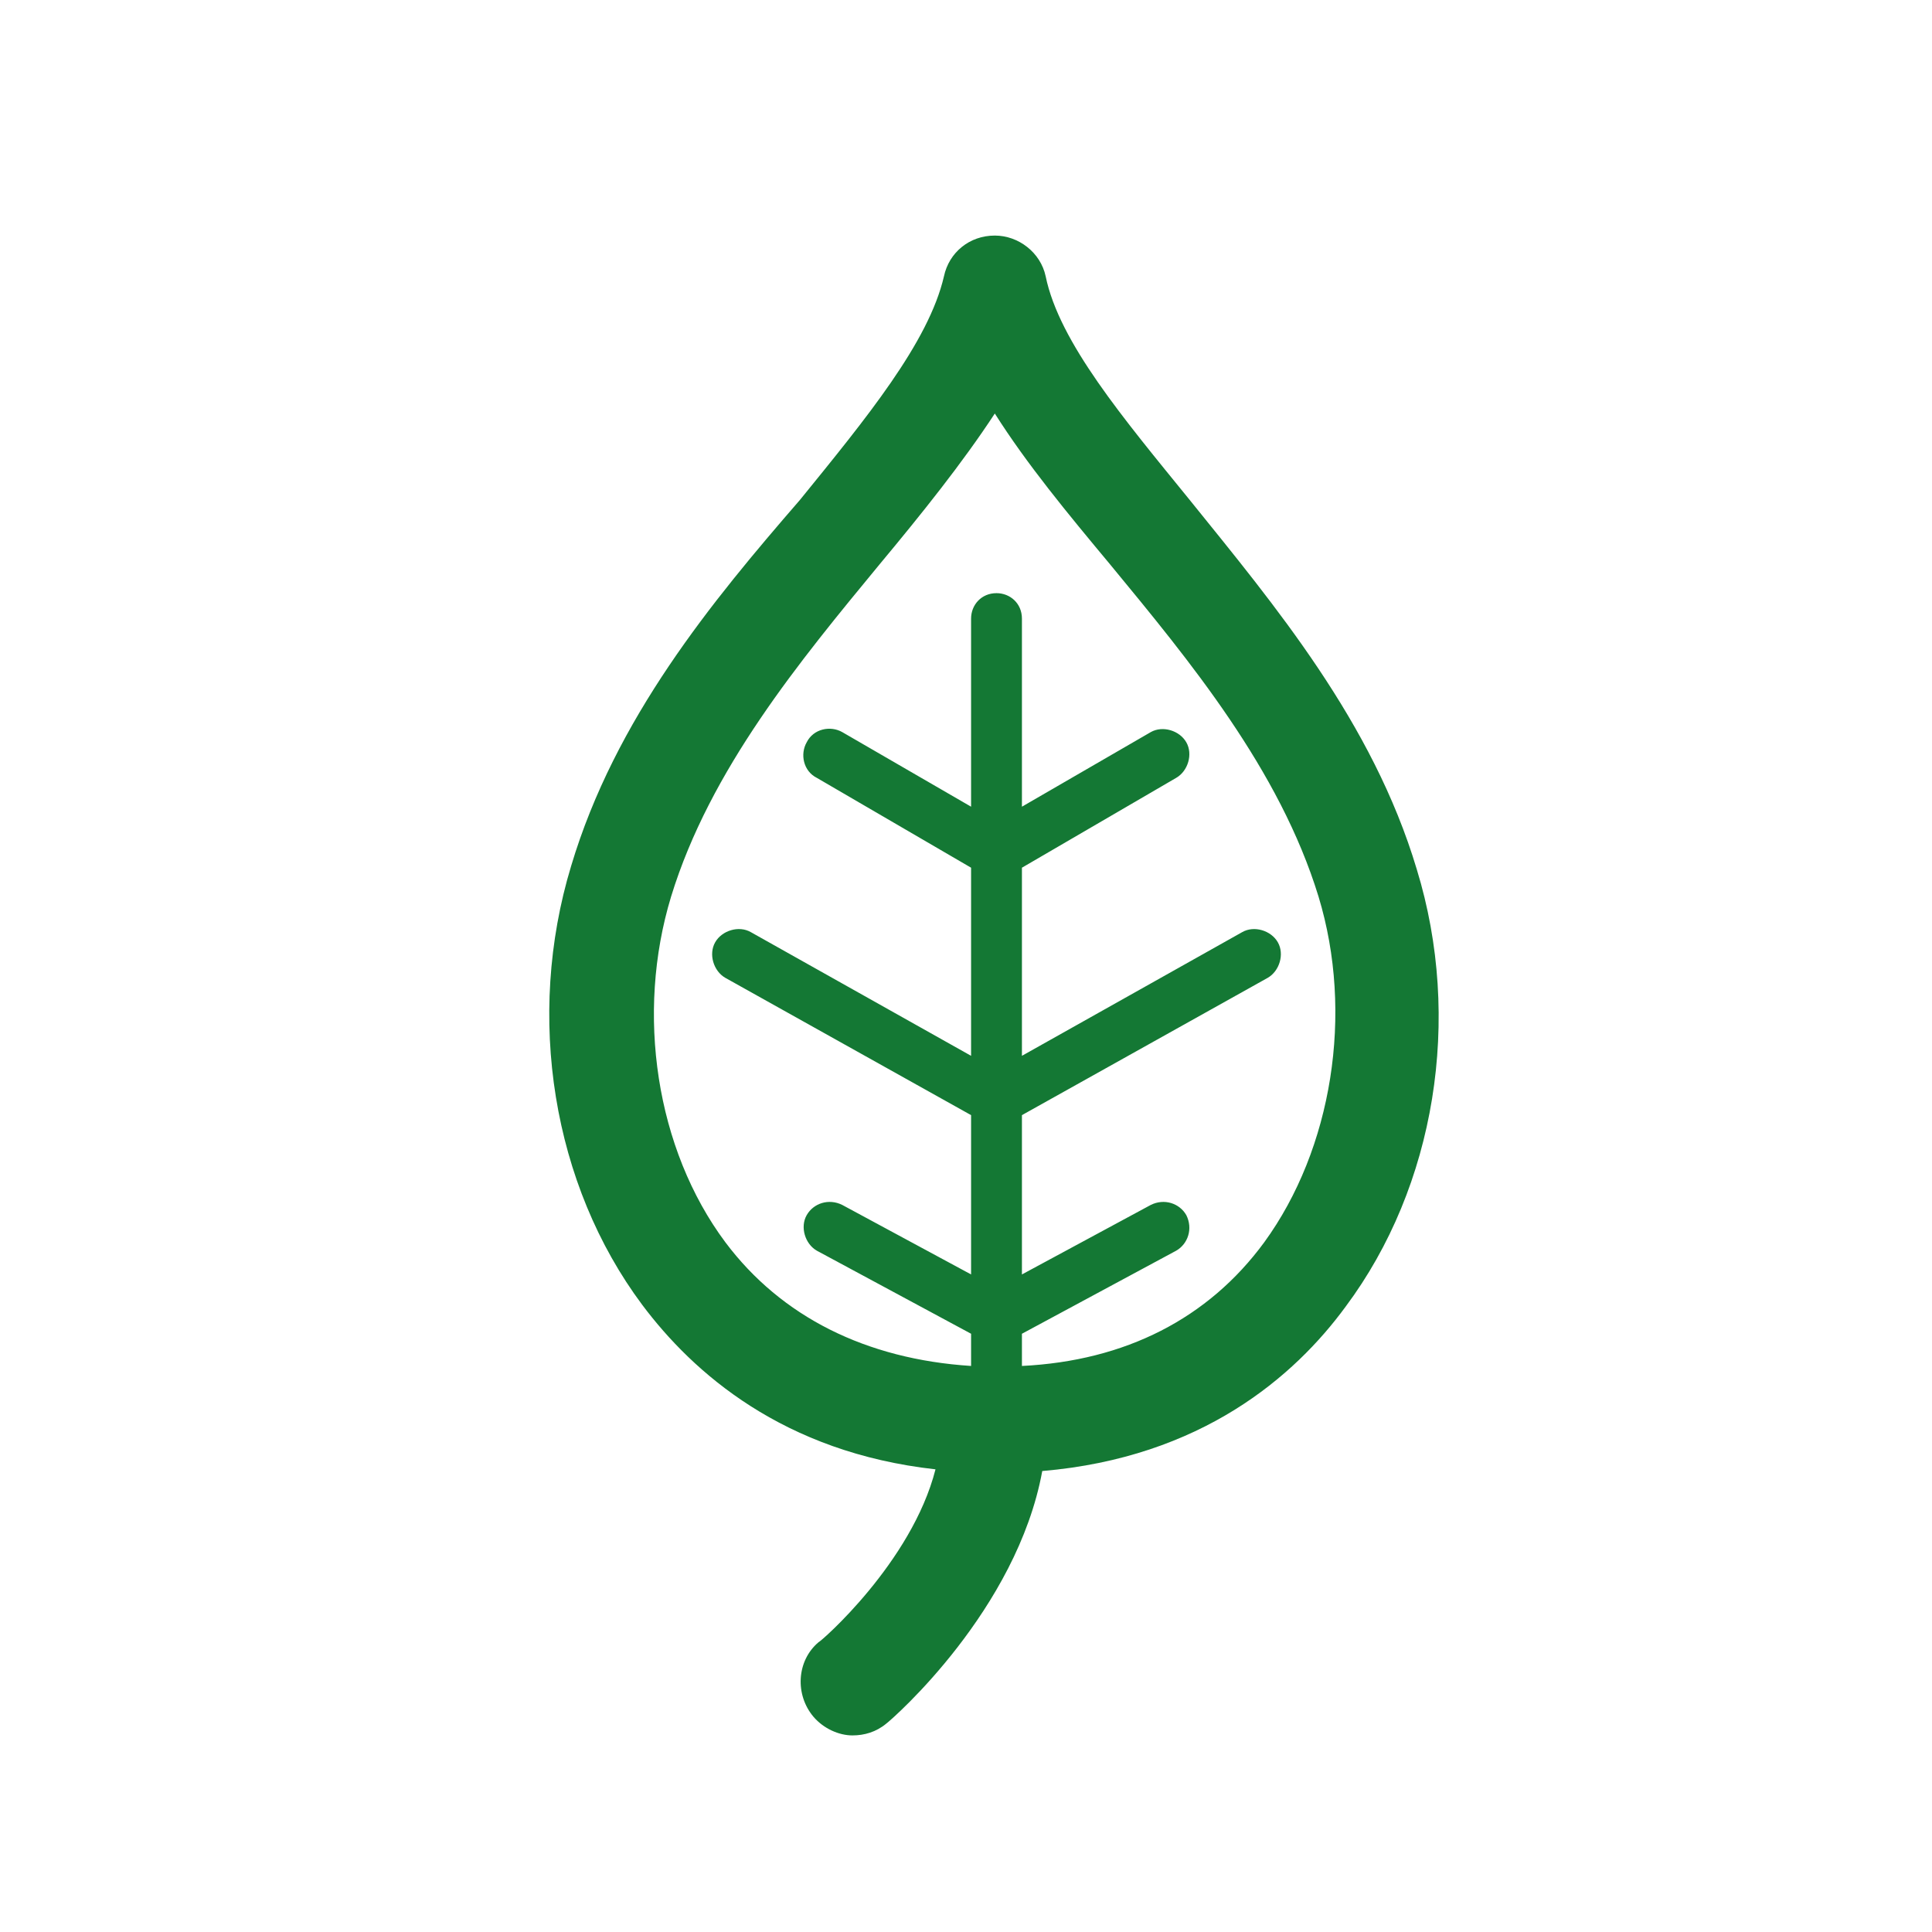 <?xml version="1.0" encoding="utf-8"?>
<!-- Generator: Adobe Illustrator 24.0.0, SVG Export Plug-In . SVG Version: 6.00 Build 0)  -->
<svg version="1.1" id="Camada_1" xmlns="http://www.w3.org/2000/svg" xmlns:xlink="http://www.w3.org/1999/xlink" x="0px" y="0px"
	 viewBox="0 0 114 114" style="enable-background:new 0 0 114 114;" xml:space="preserve">
<style type="text/css">
	.st0{fill:#147834;}
</style>
<path class="st0" d="M181.8,966.6c-6.1-11.6-19-18.5-34.5-18.5c-2.5,0-5,0.2-7.6,0.5c0,0-0.1,0-0.1,0c-6.9,1-13.8,3.2-20.4,6.7
	c-11.6,6.1-20.4,15.2-24.6,25.6c-4.3,10.4-3.8,21.4,1.2,31c6.4,12.2,19.2,19.5,34.1,19.5c8.5,0,17.4-2.4,25.8-6.8
	c11.7-6.2,20.9-15.5,25.9-26.1C186.7,987.5,186.8,976.1,181.8,966.6z M170.1,999.6l-2.2-3c-1.6-2.1-4.5-2.5-6.6-0.9
	c-2.1,1.6-2.5,4.5-0.9,6.6l3.6,4.8c-3.6,3.5-7.9,6.7-12.7,9.3c-6.3,3.3-12.8,5.2-19,5.6l-8.9-13.2c-1.5-2.2-4.4-2.7-6.6-1.3
	c-2.2,1.5-2.7,4.4-1.3,6.6l4.4,6.5c-6.9-2.1-12.5-6.6-15.8-13c-3.7-7-4-15.2-0.8-23c3.4-8.3,10.6-15.7,20.3-20.8
	c0.4-0.2,0.8-0.4,1.3-0.6l8.1,11.1c0.9,1.3,2.4,1.9,3.8,1.9c1,0,1.9-0.3,2.8-0.9c2.1-1.5,2.6-4.5,1-6.6l-6.6-9.1
	c1.5-0.4,3-0.8,4.5-1.1l10.4,13c0.9,1.2,2.3,1.8,3.7,1.8c1,0,2.1-0.3,3-1c2-1.6,2.4-4.6,0.7-6.6l-6.3-7.9
	c10.8,0.7,19.4,5.6,23.5,13.3C177.9,979.6,176.3,990.2,170.1,999.6z"/>
<path id="XMLID_114_" class="st0" d="M48.3,96.9C47,98,46.9,100,48,101.3c0.6,0.7,1.5,1.1,2.3,1.1c0.7,0,1.4-0.2,2-0.7
	c0.4-0.3,7.7-6.7,9.2-14.9c9.4-0.8,14.9-5.6,17.9-9.7c5.3-7.1,6.9-17,4.2-25.8c-2.6-8.7-8.4-15.6-13.4-21.8
	c-3.9-4.8-7.7-9.3-8.5-13.2c-0.3-1.4-1.6-2.4-3-2.4c-1.5,0-2.7,1-3,2.4c-0.9,3.9-4.6,8.4-8.5,13.2C42,35.5,36.3,42.4,33.7,51.1
	C31,60,32.6,69.9,37.9,77c3,4,8.3,8.7,17.3,9.7C53.8,92.2,48.4,96.9,48.3,96.9z M42.8,73.3c-4.1-5.5-5.3-13.5-3.2-20.4
	c2.3-7.5,7.6-13.9,12.3-19.6c2.5-3,4.9-6,6.8-8.9c1.9,3,4.3,5.9,6.8,8.9c4.7,5.7,10,12.1,12.3,19.6c2.1,6.9,0.8,14.9-3.2,20.4
	c-3.3,4.5-8.2,7-14.3,7.3v-1.9l9.1-4.9c0.7-0.4,1-1.3,0.6-2.1c-0.4-0.7-1.3-1-2.1-0.6l-7.6,4.1v-9.4l14.5-8.1c0.7-0.4,1-1.4,0.6-2.1
	c-0.4-0.7-1.4-1-2.1-0.6l-13,7.3V51.2l9.1-5.3c0.7-0.4,1-1.4,0.6-2.1c-0.4-0.7-1.4-1-2.1-0.6l-7.6,4.4V36.5c0-0.9-0.7-1.5-1.5-1.5
	c-0.9,0-1.5,0.7-1.5,1.5v11.1l-7.6-4.4c-0.7-0.4-1.7-0.2-2.1,0.6c-0.4,0.7-0.2,1.7,0.6,2.1l9.1,5.3v11.1l-13-7.3
	c-0.7-0.4-1.7-0.1-2.1,0.6c-0.4,0.7-0.1,1.7,0.6,2.1l14.5,8.1v9.4l-7.6-4.1c-0.8-0.4-1.7-0.1-2.1,0.6c-0.4,0.7-0.1,1.7,0.6,2.1
	l9.1,4.9v1.9C51.1,80.2,46.1,77.7,42.8,73.3z"/>
</svg>
